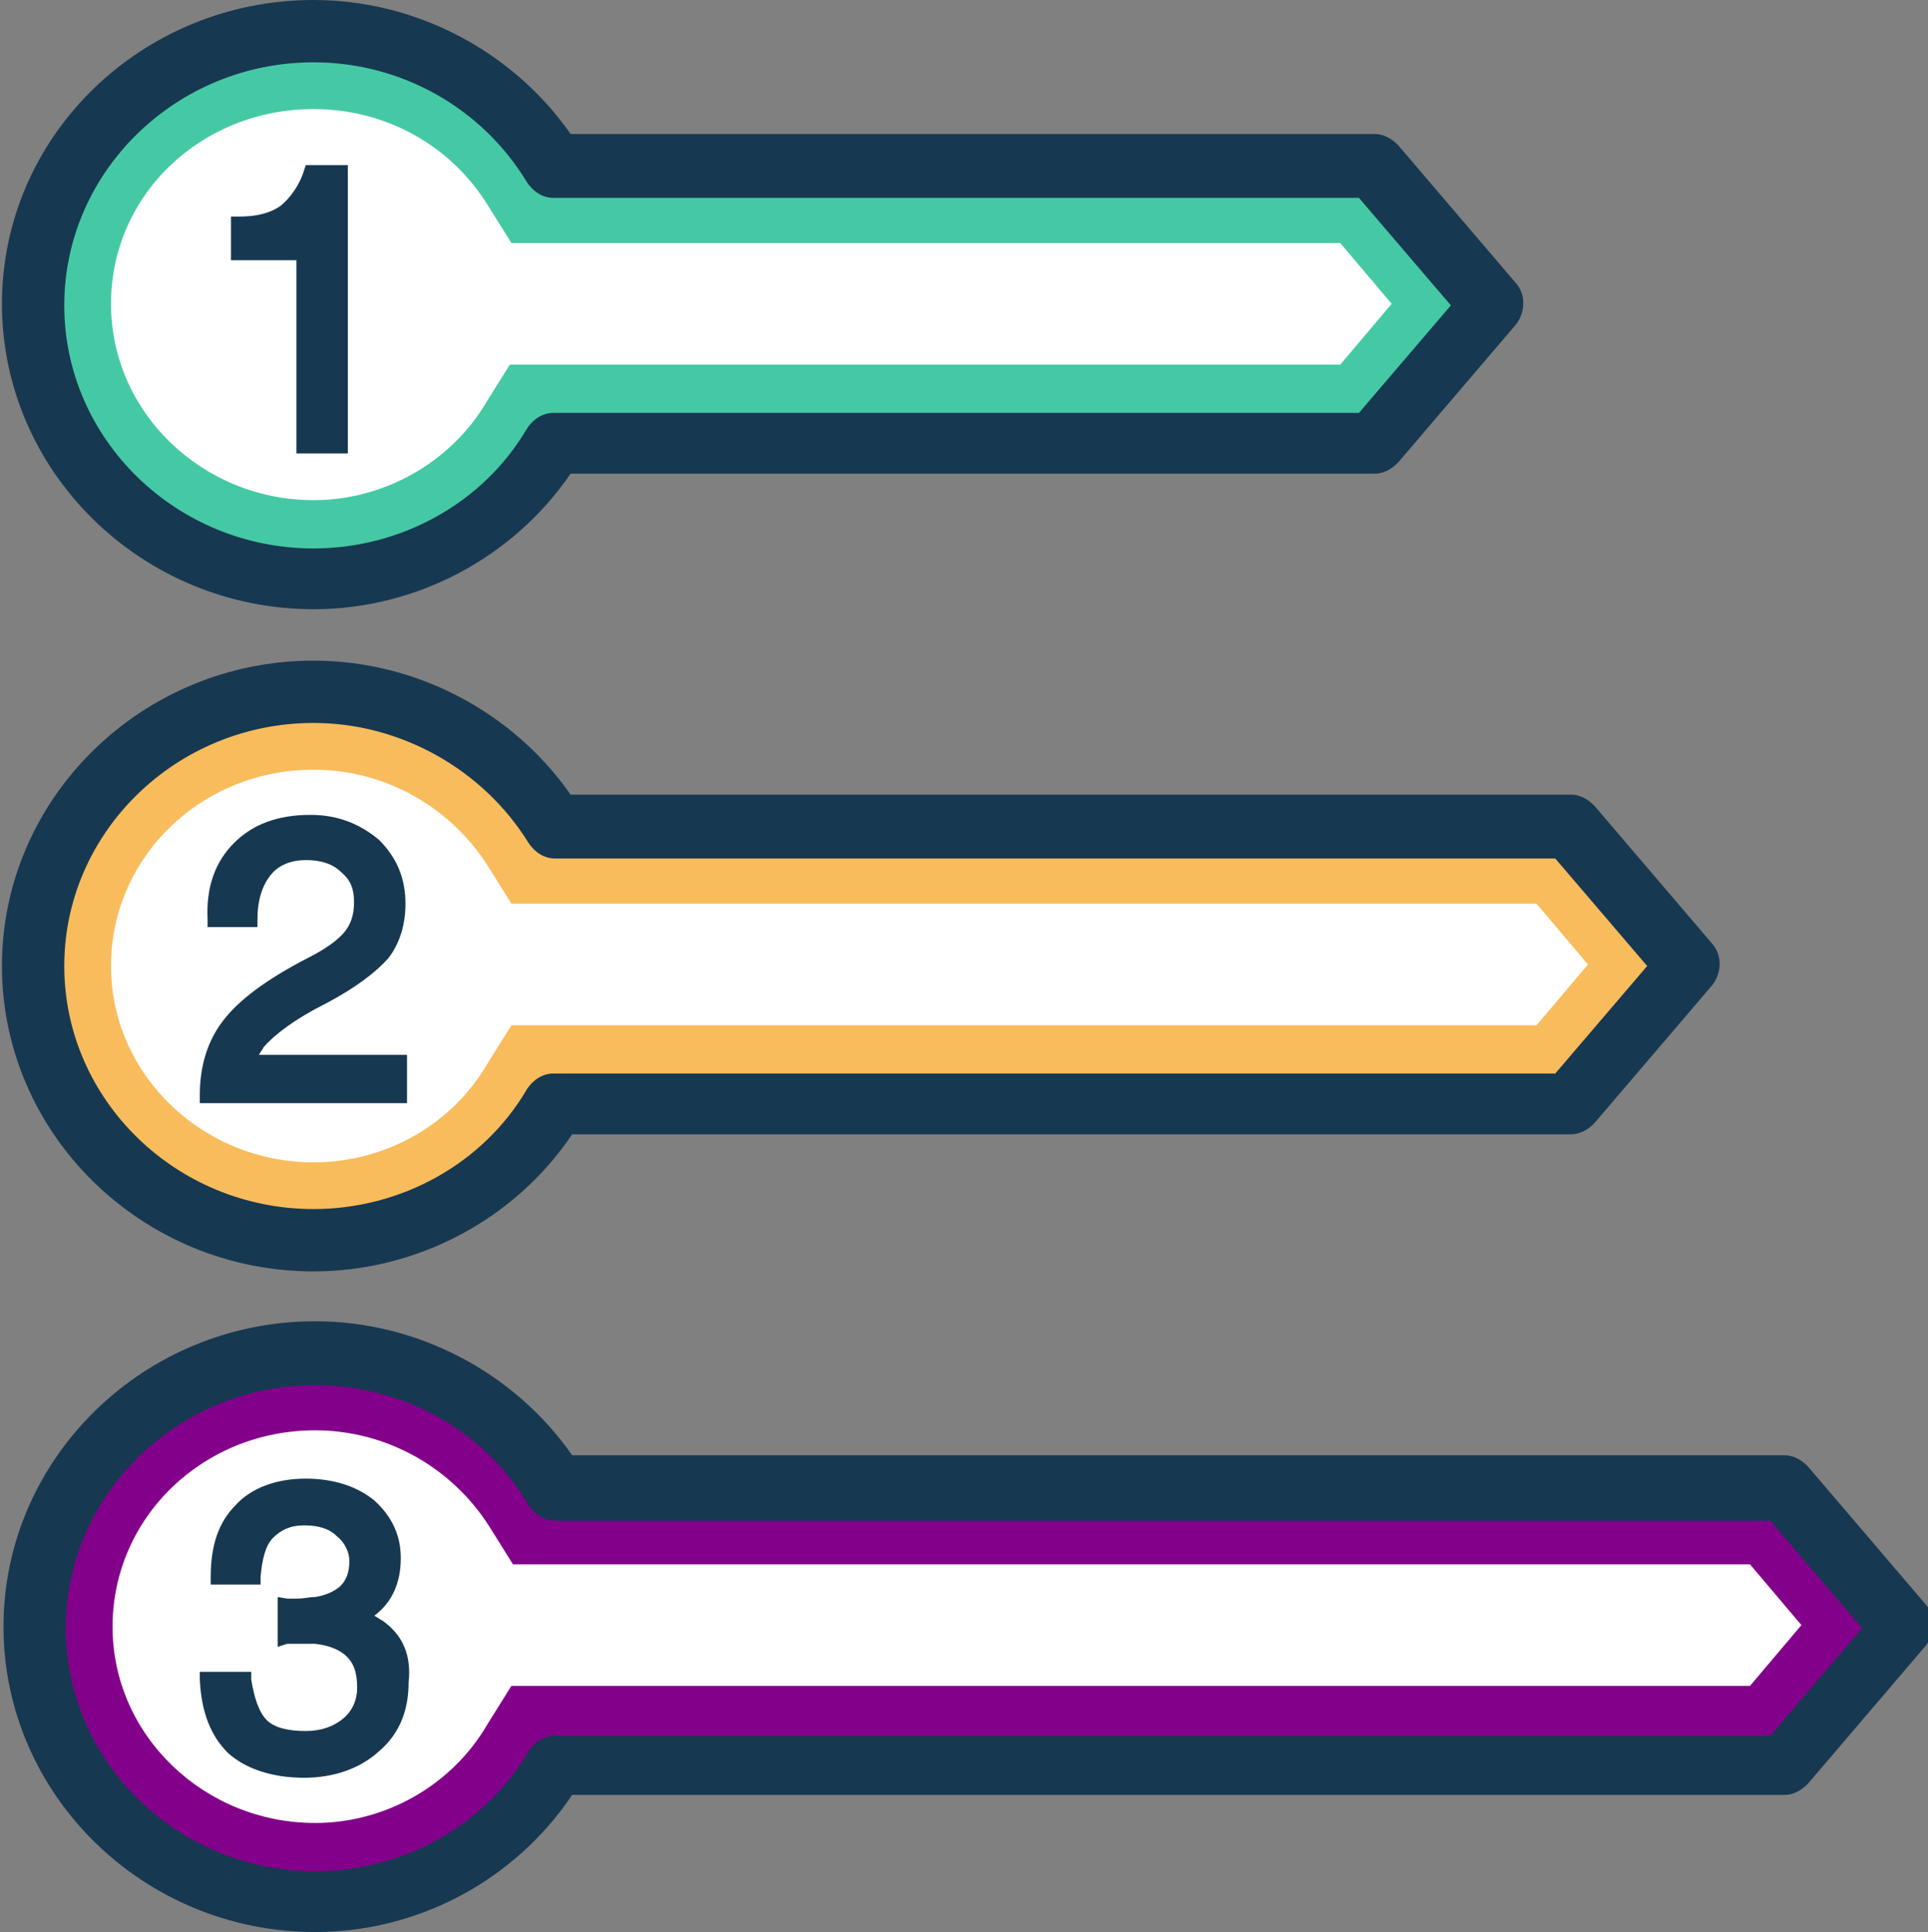 <!-- icon666.com - MILLIONS vector ICONS FREE --><svg viewBox="0 0 495 496" xmlns="http://www.w3.org/2000/svg"><rect x="0" y="0" width="495" height="496" fill="#808080" stroke="none"/><path d="m403.301 212.398h-260.801c-12.398-20.797-35.602-34.398-61.602-34.398-39.598 0-72 31.602-72 70.398 0 38.801 32 70.402 72 70.402 26.402 0 49.203-14 61.602-34.402h261.199l30.402-35.598zm0 0" fill="#f8bc5c"></path><path d="m80.5 326.398c-44 0-80-35.199-80-78.398s36-78.398 80-78.398c26.398 0 51.199 13.199 66 34.398h256.801c2.398 0 4.398 1.199 6 2.801l30.398 35.598c2.402 2.801 2.402 7.203 0 10.402l-30.398 35.598c-1.602 1.602-3.602 2.801-6 2.801h-256.402c-14.797 22-40 35.199-66.398 35.199zm0-140.797c-35.199 0-64 28-64 62.398s28.801 62.398 64 62.398c22.398 0 43.602-11.598 54.801-30.797 1.598-2.402 4-4 6.801-4h257.199l23.598-27.602-23.598-27.602h-256.801c-2.801 0-5.199-1.598-6.801-4-11.598-18.797-32.801-30.797-55.199-30.797zm0 0" fill="#173851"></path><path d="m80.5 298.398c-28.398 0-52-22.398-52-50.398s23.199-50.398 52-50.398c18.398 0 35.199 9.598 44.801 24.797l6 9.602h263.199l13.199 15.602-13.199 15.598h-263.199l-6 9.602c-9.199 16-26.402 25.598-44.801 25.598zm0 0" fill="#fff"></path><path d="m104.102 270.801h-37.602c.398-.801.801-1.199 1.199-2 2.801-3.199 8-7.199 16-11.199 7.602-4 12.801-8 16-11.602 2.801-3.602 4.402-8.398 4.402-14 0-6.801-2.402-12-6.801-16.398-4.801-4-10.402-6.402-17.602-6.402-8.398 0-14.801 2.402-19.598 7.199-4.801 4.801-7.203 11.203-6.801 19.602v2h12.801v-2c0-4.801 1.199-8.801 3.598-11.602 2-2.398 5.199-3.598 8.801-3.598s6.801.801 9.199 3.199c2.402 2 3.199 4.398 3.199 7.602 0 3.199-.797 5.598-2.398 7.598s-4.801 4.402-9.602 6.801c-10.797 5.602-17.598 10.801-21.598 16s-6 11.602-6 19.199v2h53.199v-12.398zm0 0" fill="#173851"></path><path d="m458.102 382h-315.602c-12.398-20.801-35.602-34.398-61.602-34.398-39.598 0-72 31.598-72 70.398s32 70.398 72 70.398c26.402 0 49.203-14 61.602-34.398h315.602l30.398-35.602zm0 0" fill="#28a7e6" style="fill: rgb(131, 0, 139);"></path><path d="m80.898 496c-44 0-80-35.199-80-78.398 0-43.203 36-78.402 80-78.402 26.402 0 51.203 13.199 66 34.402h311.203c2.398 0 4.398 1.199 6 2.797l30.398 35.602c2.398 2.801 2.398 7.199 0 10.398l-30.398 35.602c-1.602 1.602-3.602 2.801-6 2.801h-311.203c-14.797 22-39.598 35.199-66 35.199zm0-140.398c-35.199 0-64 28-64 62.398s28.801 62.398 64 62.398c22.402 0 43.602-11.598 54.801-30.797 1.602-2.402 4-4 6.801-4h312l23.602-27.602-23.602-27.602h-312c-2.801 0-5.199-1.598-6.801-4-11.199-19.199-32.398-30.797-54.801-30.797zm0 0" fill="#173851"></path><path d="m80.898 468c-28.398 0-52-22.398-52-50.398s23.203-50.402 52-50.402c18.402 0 35.203 9.602 44.801 24.801l6 9.602h317.602l13.199 15.598-13.199 15.602h-318l-6 9.598c-9.199 16-26.402 25.602-44.402 25.602zm0 0" fill="#fff"></path><path d="m98.102 416c-.801-.398-1.203-.801-2-1.199 4.797-3.602 6.797-8.801 6.797-14.801s-2.398-10.801-6.797-14.801c-4.402-3.598-10.402-5.598-17.602-5.598-7.602 0-14 2.398-18 6.797-4.398 4.402-6.398 10.402-6.398 18.402v2h12.797v-2c.402-4.402 1.203-8 3.203-10s4.398-3.199 8-3.199c3.598 0 6.398.797 8.398 2.797 2 1.602 3.199 4 3.199 6.402 0 2.801-.801 5.199-2.801 6.801-1.598 1.199-3.598 2-6 2.398-1.598 0-2.797.398-4.398.398s-2.398 0-2.801 0l-2.398-.398v12.801l2.398-.801h2.402 4.797c3.203.398 5.602 1.199 7.602 2.801 2.398 2 3.199 4.801 3.199 8.398 0 3.199-1.199 6-3.598 8-2.402 2-5.602 3.199-9.602 3.199-4.398 0-8-.797-10-2.797s-3.199-5.602-4-10.402v-2h-13.199v2c.398 8.402 2.801 14.402 7.199 18.801 4.398 4 11.199 6.398 19.602 6.398 7.598 0 14.398-2.398 19.199-6.797 5.199-4.402 7.598-10.402 7.598-17.602.801-7.199-1.598-12.398-6.797-16zm0 0" fill="#173851"></path><path d="m352.898 42.398h-210.797c-12.402-20.398-35.602-34.398-61.602-34.398-40 0-72 31.602-72 70.398 0 38.801 32 70.402 72 70.402 26.398 0 49.199-14 61.602-34.402h210.797l30.402-35.598zm0 0" fill="#45c9a5"></path><path d="m80.5 156.398c-44 0-80-35.199-80-78.398s36-78 80-78c26.398 0 51.199 13.199 66 34.398h206.398c2.402 0 4.402 1.203 6 2.801l30.402 35.602c2.398 2.801 2.398 7.199 0 10.398l-30.402 35.602c-1.598 1.598-3.598 2.801-6 2.801h-206.398c-14.801 21.598-39.602 34.797-66 34.797zm0-140.398c-35.199 0-64 28-64 62.398 0 34.402 28.801 62.402 64 62.402 22.398 0 43.602-11.602 54.801-30.801 1.598-2.398 4-4 6.801-4h206.797l23.602-27.602-23.602-27.598h-206.797c-2.801 0-5.203-1.602-6.801-4-11.602-19.199-32.402-30.801-54.801-30.801zm0 0" fill="#173851"></path><path d="m80.5 128.398c-28.398 0-52-22.398-52-50.398s23.199-50 52-50c18.398 0 35.199 9.199 44.801 24.801l6 9.598h212.801l13.199 15.602-13.199 15.602h-213.203l-6 9.598c-9.199 15.602-26.398 25.199-44.398 25.199zm0 0" fill="#fff"></path><path d="m75.699 116.398h13.602v-74h-10.801l-.398 1.203c-1.203 4-3.602 7.199-6 9.199-2.801 2-6.402 2.801-10.801 2.801h-2v11.199h16.801v49.598zm0 0" fill="#173851"></path></svg>
